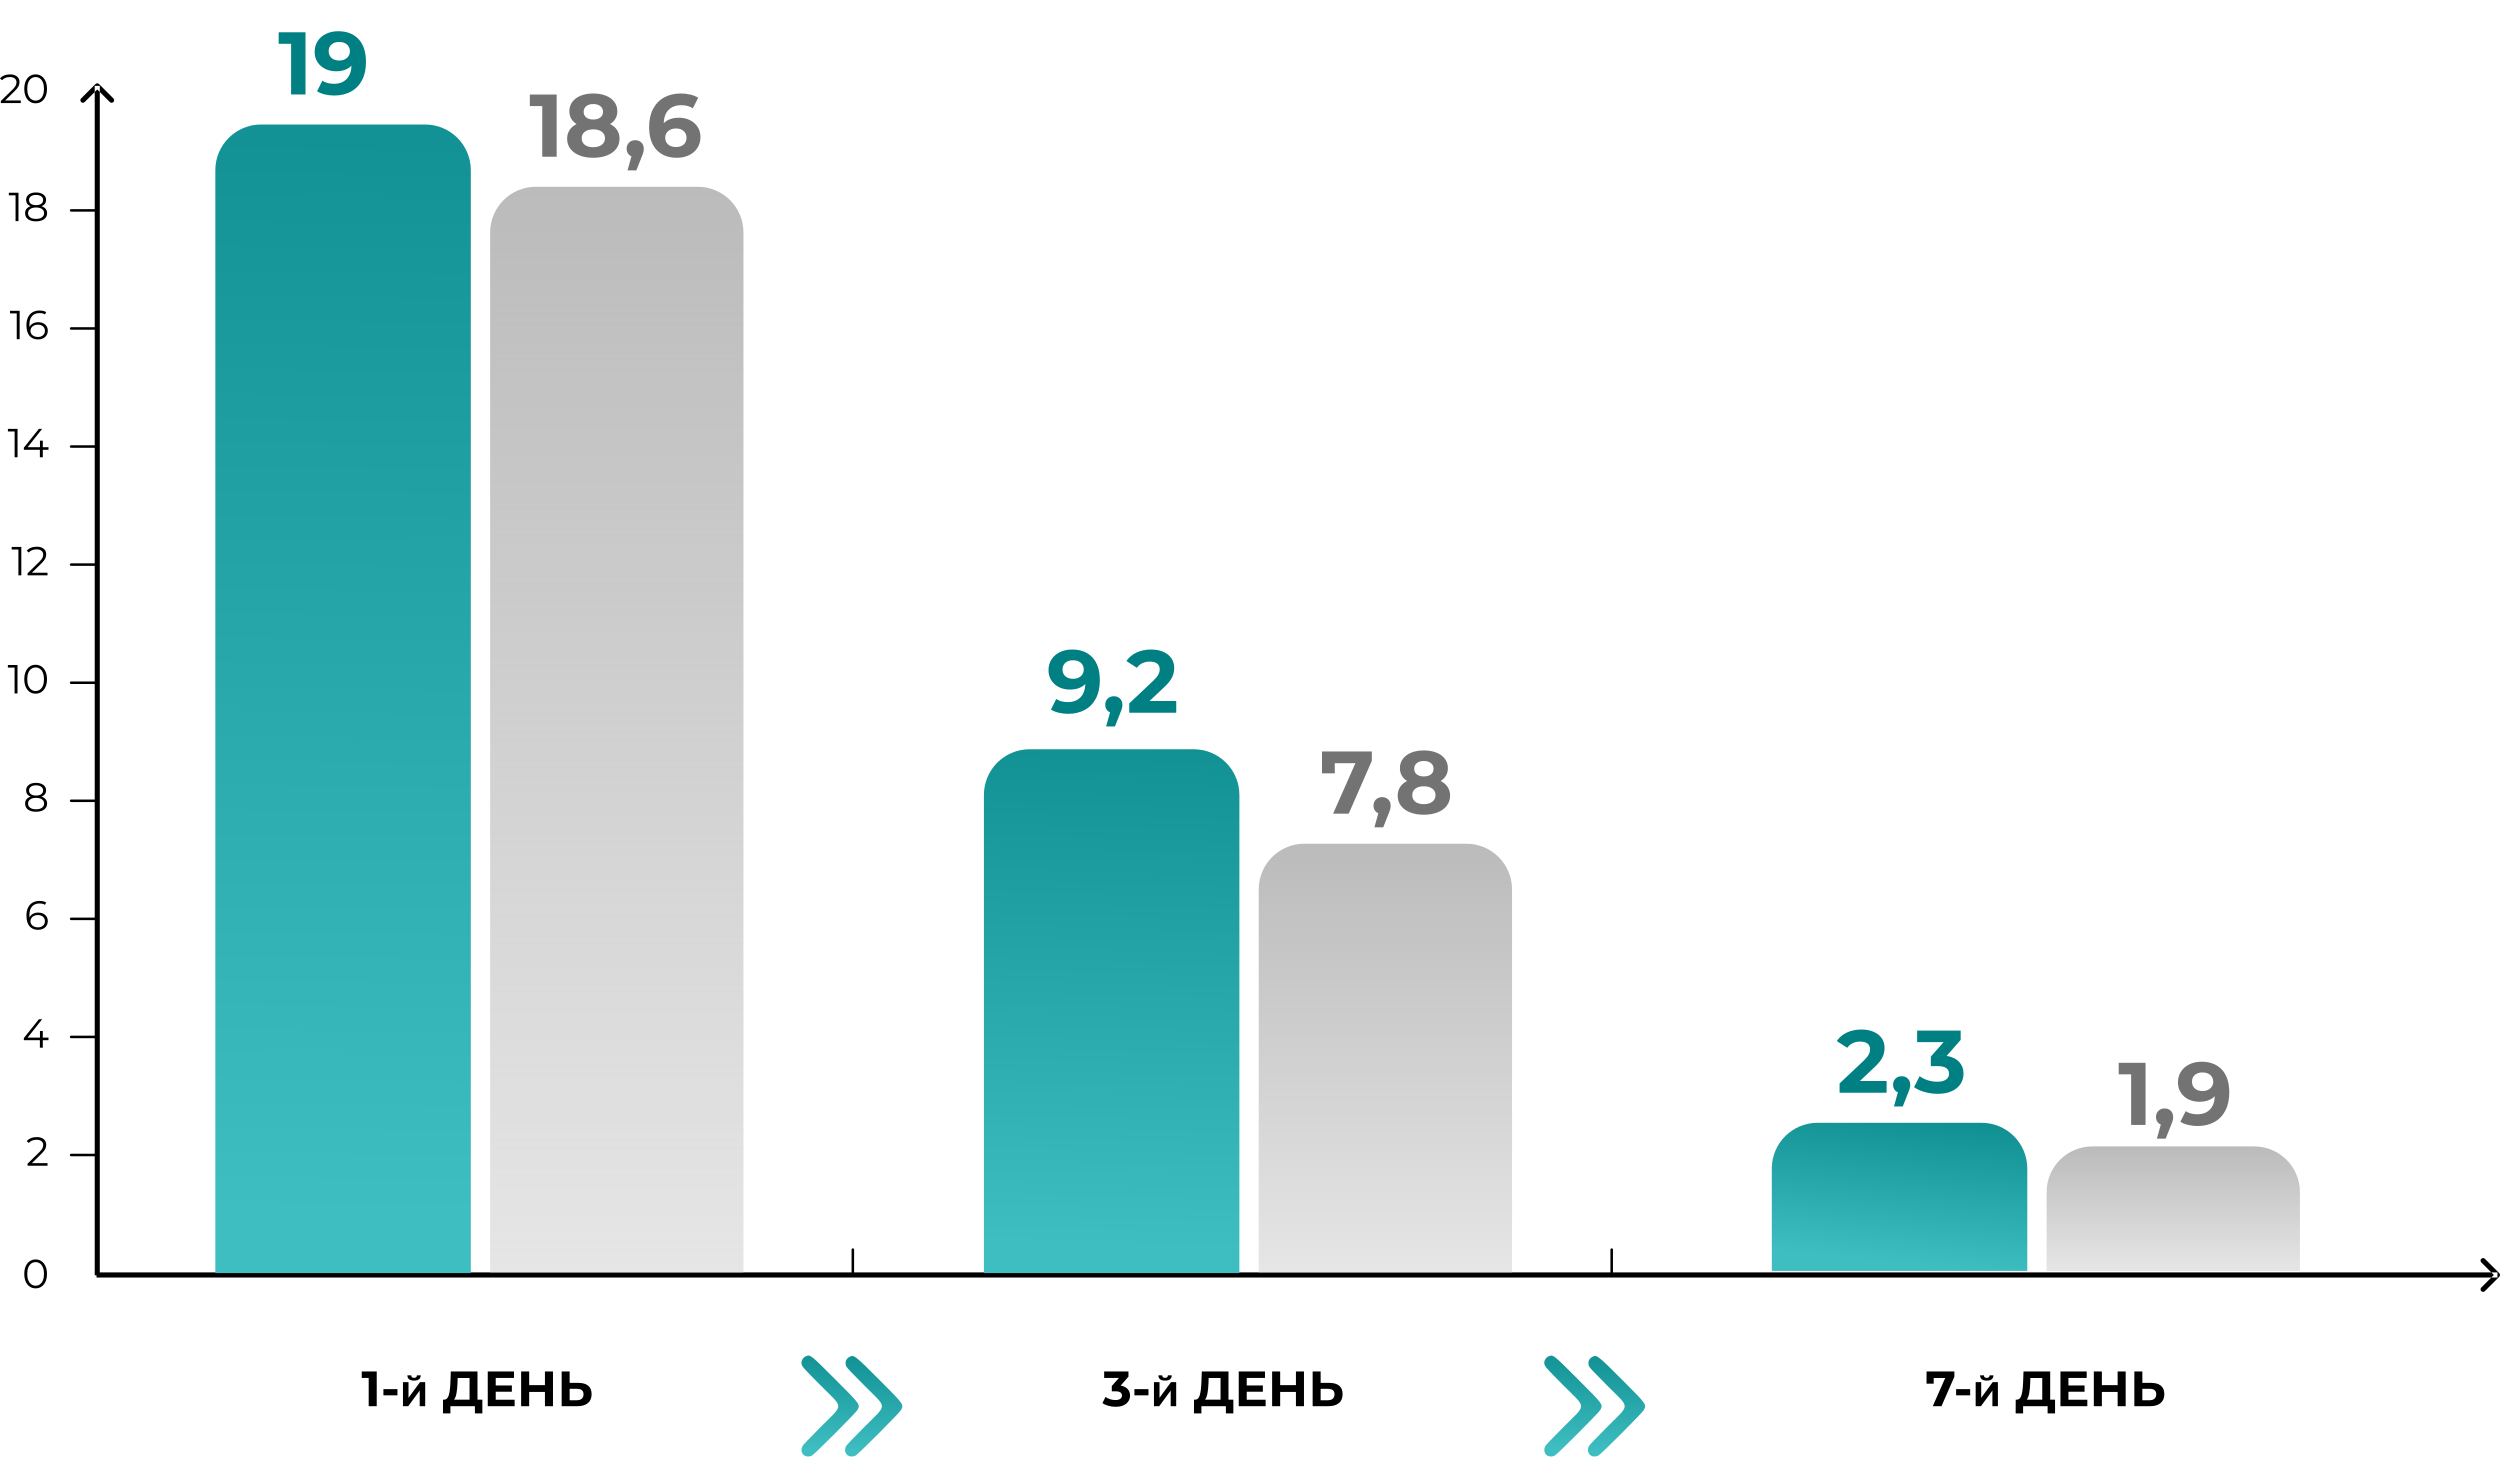 <svg width="1164.489" height="678.438" viewBox="0 0 1164.49 678.438" fill="none" xmlns="http://www.w3.org/2000/svg" xmlns:xlink="http://www.w3.org/1999/xlink">
	<desc>
			Created with Pixso.
	</desc>
	<defs>
		<linearGradient id="paint_linear_58_283_0" x1="169.887" y1="-140.911" x2="160.302" y2="565.772" gradientUnits="userSpaceOnUse">
			<stop stop-color="#008083"/>
			<stop offset="1" stop-color="#3FBEC1"/>
		</linearGradient>
		<linearGradient id="paint_linear_58_284_0" x1="287.302" y1="87" x2="287.302" y2="894.654" gradientUnits="userSpaceOnUse">
			<stop stop-color="#BBBBBB"/>
			<stop offset="1" stop-color="#BBBBBB" stop-opacity="0"/>
		</linearGradient>
		<linearGradient id="paint_linear_58_288_0" x1="527.886" y1="258.282" x2="518.302" y2="580.583" gradientUnits="userSpaceOnUse">
			<stop stop-color="#008083"/>
			<stop offset="1" stop-color="#3FBEC1"/>
		</linearGradient>
		<linearGradient id="paint_linear_58_289_0" x1="645.302" y1="393" x2="645.302" y2="712.231" gradientUnits="userSpaceOnUse">
			<stop stop-color="#BBBBBB"/>
			<stop offset="1" stop-color="#BBBBBB" stop-opacity="0"/>
		</linearGradient>
		<linearGradient id="paint_linear_58_294_0" x1="894.886" y1="497.346" x2="885.302" y2="588.489" gradientUnits="userSpaceOnUse">
			<stop stop-color="#008083"/>
			<stop offset="1" stop-color="#3FBEC1"/>
		</linearGradient>
		<linearGradient id="paint_linear_58_295_0" x1="1012.302" y1="534" x2="1012.302" y2="626.577" gradientUnits="userSpaceOnUse">
			<stop stop-color="#BBBBBB"/>
			<stop offset="1" stop-color="#BBBBBB" stop-opacity="0"/>
		</linearGradient>
		<linearGradient id="paint_linear_58_313_0" x1="400.785" y1="613.963" x2="396.999" y2="676.046" gradientUnits="userSpaceOnUse">
			<stop stop-color="#008083"/>
			<stop offset="1" stop-color="#3FBEC1"/>
		</linearGradient>
		<linearGradient id="paint_linear_58_314_0" x1="746.785" y1="613.963" x2="742.999" y2="676.046" gradientUnits="userSpaceOnUse">
			<stop stop-color="#008083"/>
			<stop offset="1" stop-color="#3FBEC1"/>
		</linearGradient>
	</defs>
	<path id="Line 2" d="M46.484 40L46.484 594L44.12 594L44.12 40L46.484 40ZM45.302 41.672L39.45 47.523C38.982 47.992 38.247 47.992 37.778 47.523C37.31 47.055 37.31 46.32 37.778 45.852L44.466 39.164C44.934 38.696 45.67 38.696 46.138 39.164L52.825 45.852C53.293 46.32 53.293 47.055 52.825 47.523C52.357 47.992 51.621 47.992 51.153 47.523L45.302 41.672Z" fill="#000000" fill-opacity="1" fill-rule="evenodd"/>
	<path id="Line 3" d="M1163.3 595.057L44.954 595.057L44.954 592.692L1163.3 592.692L1163.3 595.057ZM1161.63 593.875L1155.78 588.023C1155.31 587.555 1155.31 586.819 1155.78 586.351C1156.25 585.883 1156.98 585.883 1157.45 586.351L1164.14 593.039C1164.61 593.507 1164.61 594.242 1164.14 594.71L1157.45 601.398C1156.98 601.866 1156.25 601.866 1155.78 601.398C1155.31 600.93 1155.31 600.194 1155.78 599.726L1161.63 593.875Z" fill="#000000" fill-opacity="1" fill-rule="evenodd"/>
	<path id="19" d="M142.302 15.039L142.302 44L135.595 44L135.595 20.413L129.806 20.413L129.806 15.039L142.302 15.039ZM157.522 14.543Q163.603 14.543 167.038 18.251Q170.472 21.948 170.472 28.898Q170.472 33.818 168.634 37.343Q166.795 40.858 163.441 42.677Q160.088 44.495 155.704 44.495Q153.39 44.495 151.279 43.98Q149.168 43.465 147.683 42.515L150.158 37.585Q152.269 39.03 155.582 39.03Q159.259 39.03 161.411 36.858Q163.563 34.686 163.734 30.595Q161.128 33.201 156.532 33.201Q153.764 33.201 151.481 32.09Q149.208 30.969 147.885 28.918Q146.561 26.867 146.561 24.18Q146.561 21.281 148.006 19.089Q149.461 16.897 151.956 15.725Q154.461 14.543 157.522 14.543ZM158.027 28.191Q160.219 28.191 161.603 26.979Q162.987 25.756 162.987 23.847Q162.987 21.948 161.643 20.746Q160.3 19.544 157.936 19.544Q155.784 19.544 154.441 20.706Q153.097 21.867 153.097 23.847Q153.097 25.837 154.441 27.019Q155.784 28.191 158.027 28.191Z" fill="#008083" fill-opacity="1" fill-rule="evenodd"/>
	<path id="18,6" d="M259.29 44.038L259.29 73L252.582 73L252.582 49.413L246.794 49.413L246.794 44.038L259.29 44.038ZM284.156 57.777Q286.308 58.847 287.439 60.585Q288.581 62.322 288.581 64.606Q288.581 67.293 287.045 69.303Q285.52 71.303 282.742 72.404Q279.974 73.495 276.338 73.495Q272.691 73.495 269.933 72.404Q267.186 71.303 265.67 69.303Q264.165 67.293 264.165 64.606Q264.165 62.322 265.307 60.585Q266.448 58.847 268.559 57.777Q266.943 56.777 266.074 55.272Q265.206 53.756 265.206 51.817Q265.206 49.291 266.61 47.433Q268.014 45.564 270.539 44.554Q273.065 43.544 276.338 43.544Q279.641 43.544 282.187 44.554Q284.732 45.564 286.136 47.433Q287.551 49.291 287.551 51.817Q287.551 53.756 286.682 55.272Q285.813 56.777 284.156 57.777ZM276.338 48.463Q274.307 48.463 273.085 49.443Q271.863 50.413 271.863 52.11Q271.863 53.756 273.065 54.716Q274.267 55.666 276.338 55.666Q278.398 55.666 279.641 54.716Q280.883 53.756 280.883 52.11Q280.883 50.413 279.641 49.443Q278.398 48.463 276.338 48.463ZM276.338 68.576Q278.853 68.576 280.318 67.434Q281.793 66.293 281.793 64.393Q281.793 62.494 280.318 61.373Q278.853 60.252 276.338 60.252Q273.853 60.252 272.398 61.373Q270.953 62.494 270.953 64.393Q270.953 66.343 272.398 67.464Q273.853 68.576 276.338 68.576ZM295.908 65.302Q297.645 65.302 298.757 66.404Q299.878 67.495 299.878 69.272Q299.878 70.101 299.666 70.929Q299.464 71.757 298.757 73.414L296.403 79.374L292.302 79.374L294.13 72.798Q293.09 72.384 292.483 71.454Q291.887 70.515 291.887 69.272Q291.887 67.495 293.029 66.404Q294.17 65.302 295.908 65.302ZM316.302 54.837Q319.08 54.837 321.353 55.959Q323.626 57.07 324.949 59.12Q326.273 61.171 326.273 63.858Q326.273 66.757 324.828 68.949Q323.384 71.141 320.878 72.323Q318.373 73.495 315.312 73.495Q309.231 73.495 305.796 69.778Q302.362 66.05 302.362 59.141Q302.362 54.211 304.221 50.696Q306.079 47.18 309.413 45.362Q312.746 43.544 317.131 43.544Q319.444 43.544 321.575 44.059Q323.707 44.574 325.202 45.523L322.717 50.453Q320.565 48.998 317.292 48.998Q313.615 48.998 311.464 51.15Q309.312 53.302 309.14 57.403Q311.706 54.837 316.302 54.837ZM314.939 68.495Q317.09 68.495 318.434 67.333Q319.777 66.171 319.777 64.191Q319.777 62.201 318.434 61.019Q317.09 59.837 314.858 59.837Q312.666 59.837 311.251 61.06Q309.847 62.282 309.847 64.191Q309.847 66.09 311.211 67.293Q312.575 68.495 314.939 68.495Z" fill="#737373" fill-opacity="1" fill-rule="evenodd"/>
	<path id="Rectangle 17" d="M121.581 58L198.022 58C209.775 58 219.302 67.527 219.302 79.279L219.302 593L100.302 593L100.302 79.279C100.302 67.527 109.829 58 121.581 58Z" fill="url(#paint_linear_58_283_0)" fill-opacity="1" fill-rule="evenodd"/>
	<path id="Rectangle 20" d="M249.581 87L325.022 87C336.775 87 346.302 96.527 346.302 108.279L346.302 593L228.302 593L228.302 108.279C228.302 96.527 237.829 87 249.581 87Z" fill="url(#paint_linear_58_284_0)" fill-opacity="1" fill-rule="evenodd"/>
	<path id="9,2" d="M499.348 302.543Q505.429 302.543 508.863 306.251Q512.298 309.948 512.298 316.898Q512.298 321.818 510.46 325.343Q508.621 328.858 505.267 330.677Q501.914 332.495 497.529 332.495Q495.216 332.495 493.105 331.98Q490.994 331.465 489.509 330.515L491.984 325.585Q494.095 327.03 497.408 327.03Q501.085 327.03 503.237 324.858Q505.388 322.686 505.56 318.595Q502.954 321.201 498.358 321.201Q495.59 321.201 493.307 320.09Q491.034 318.969 489.711 316.918Q488.387 314.868 488.387 312.18Q488.387 309.281 489.832 307.089Q491.287 304.897 493.782 303.725Q496.287 302.543 499.348 302.543ZM499.853 316.191Q502.045 316.191 503.429 314.979Q504.813 313.756 504.813 311.847Q504.813 309.948 503.469 308.746Q502.126 307.544 499.762 307.544Q497.61 307.544 496.267 308.706Q494.923 309.867 494.923 311.847Q494.923 313.837 496.267 315.019Q497.61 316.191 499.853 316.191ZM518.843 324.303Q520.58 324.303 521.692 325.404Q522.813 326.495 522.813 328.272Q522.813 329.101 522.601 329.929Q522.399 330.758 521.692 332.414L519.338 338.374L515.237 338.374L517.065 331.798Q516.025 331.384 515.419 330.454Q514.823 329.515 514.823 328.272Q514.823 326.495 515.964 325.404Q517.105 324.303 518.843 324.303ZM547.886 326.535L547.886 332L525.996 332L525.996 327.656L537.169 317.1Q538.946 315.413 539.563 314.191Q540.189 312.968 540.189 311.766Q540.189 310.029 539.007 309.099Q537.835 308.17 535.552 308.17Q533.653 308.17 532.118 308.897Q530.592 309.615 529.552 311.059L524.673 307.918Q526.37 305.392 529.35 303.968Q532.33 302.543 536.179 302.543Q539.401 302.543 541.825 303.604Q544.25 304.655 545.593 306.574Q546.937 308.493 546.937 311.11Q546.937 313.463 545.937 315.534Q544.947 317.605 542.098 320.252L535.431 326.535L547.886 326.535Z" fill="#008083" fill-opacity="1" fill-rule="evenodd"/>
	<path id="7,8" d="M638.992 350.038L638.992 354.382L628.233 379L620.95 379L631.345 355.493L621.738 355.493L621.738 360.211L615.778 360.211L615.778 350.038L638.992 350.038ZM643.798 371.303Q645.536 371.303 646.647 372.404Q647.768 373.495 647.768 375.272Q647.768 376.101 647.556 376.929Q647.354 377.758 646.647 379.414L644.293 385.374L640.192 385.374L642.02 378.798Q640.98 378.384 640.374 377.454Q639.778 376.515 639.778 375.272Q639.778 373.495 640.919 372.404Q642.061 371.303 643.798 371.303ZM671.023 363.777Q673.175 364.848 674.307 366.585Q675.448 368.323 675.448 370.605Q675.448 373.293 673.913 375.303Q672.387 377.303 669.609 378.404Q666.841 379.495 663.205 379.495Q659.558 379.495 656.8 378.404Q654.053 377.303 652.537 375.303Q651.032 373.293 651.032 370.605Q651.032 368.323 652.174 366.585Q653.315 364.848 655.427 363.777Q653.81 362.777 652.941 361.272Q652.073 359.756 652.073 357.817Q652.073 355.291 653.477 353.433Q654.881 351.564 657.406 350.554Q659.932 349.543 663.205 349.543Q666.508 349.543 669.054 350.554Q671.599 351.564 673.003 353.433Q674.418 355.291 674.418 357.817Q674.418 359.756 673.549 361.272Q672.68 362.777 671.023 363.777ZM663.205 354.463Q661.174 354.463 659.952 355.443Q658.73 356.413 658.73 358.11Q658.73 359.756 659.932 360.716Q661.134 361.665 663.205 361.665Q665.266 361.665 666.508 360.716Q667.751 359.756 667.751 358.11Q667.751 356.413 666.508 355.443Q665.266 354.463 663.205 354.463ZM663.205 374.575Q665.72 374.575 667.185 373.434Q668.66 372.292 668.66 370.393Q668.66 368.494 667.185 367.373Q665.72 366.252 663.205 366.252Q660.72 366.252 659.265 367.373Q657.821 368.494 657.821 370.393Q657.821 372.343 659.265 373.464Q660.72 374.575 663.205 374.575Z" fill="#737373" fill-opacity="1" fill-rule="evenodd"/>
	<path id="Rectangle 17" d="M479.581 349L556.022 349C567.775 349 577.302 358.527 577.302 370.279L577.302 593L458.302 593L458.302 370.279C458.302 358.527 467.829 349 479.581 349Z" fill="url(#paint_linear_58_288_0)" fill-opacity="1" fill-rule="evenodd"/>
	<path id="Rectangle 20" d="M607.581 393L683.022 393C694.775 393 704.302 402.527 704.302 414.279L704.302 593L586.302 593L586.302 414.279C586.302 402.527 595.829 393 607.581 393Z" fill="url(#paint_linear_58_289_0)" fill-opacity="1" fill-rule="evenodd"/>
	<path id="2,3" d="M878.768 503.535L878.768 509L856.878 509L856.878 504.656L868.05 494.1Q869.828 492.413 870.444 491.191Q871.071 489.968 871.071 488.766Q871.071 487.029 869.889 486.099Q868.717 485.17 866.434 485.17Q864.535 485.17 863 485.897Q861.474 486.615 860.434 488.059L855.555 484.918Q857.252 482.392 860.232 480.968Q863.212 479.543 867.06 479.543Q870.283 479.543 872.707 480.604Q875.132 481.655 876.475 483.574Q877.819 485.493 877.819 488.11Q877.819 490.463 876.819 492.534Q875.829 494.605 872.98 497.252L866.313 503.535L878.768 503.535ZM885.805 501.303Q887.543 501.303 888.654 502.404Q889.775 503.495 889.775 505.272Q889.775 506.101 889.563 506.929Q889.361 507.758 888.654 509.414L886.3 515.374L882.199 515.374L884.027 508.798Q882.987 508.384 882.381 507.454Q881.785 506.515 881.785 505.272Q881.785 503.495 882.926 502.404Q884.068 501.303 885.805 501.303ZM906.737 491.827Q910.545 492.453 912.566 494.666Q914.596 496.878 914.596 500.141Q914.596 502.666 913.273 504.798Q911.949 506.929 909.242 508.212Q906.535 509.495 902.605 509.495Q899.534 509.495 896.575 508.687Q893.625 507.879 891.554 506.394L894.16 501.262Q895.817 502.505 897.989 503.192Q900.161 503.868 902.434 503.868Q904.959 503.868 906.404 502.899Q907.858 501.929 907.858 500.141Q907.858 496.585 902.434 496.585L899.373 496.585L899.373 492.16L905.333 485.413L892.999 485.413L892.999 480.038L913.273 480.038L913.273 484.382L906.737 491.827Z" fill="#008083" fill-opacity="1" fill-rule="evenodd"/>
	<path id="1,9" d="M999.382 495.038L999.382 524L992.674 524L992.674 500.413L986.886 500.413L986.886 495.038L999.382 495.038ZM1008.28 516.302Q1010.02 516.302 1011.13 517.404Q1012.25 518.495 1012.25 520.272Q1012.25 521.101 1012.04 521.929Q1011.83 522.758 1011.13 524.414L1008.77 530.374L1004.67 530.374L1006.5 523.798Q1005.46 523.384 1004.85 522.454Q1004.26 521.515 1004.26 520.272Q1004.26 518.495 1005.4 517.404Q1006.54 516.302 1008.28 516.302ZM1025.44 494.543Q1031.52 494.543 1034.96 498.251Q1038.39 501.948 1038.39 508.898Q1038.39 513.818 1036.55 517.343Q1034.72 520.858 1031.36 522.677Q1028.01 524.495 1023.62 524.495Q1021.31 524.495 1019.2 523.98Q1017.09 523.465 1015.6 522.515L1018.08 517.585Q1020.19 519.03 1023.5 519.03Q1027.18 519.03 1029.33 516.858Q1031.48 514.686 1031.65 510.595Q1029.05 513.201 1024.45 513.201Q1021.68 513.201 1019.4 512.09Q1017.13 510.969 1015.81 508.918Q1014.48 506.868 1014.48 504.18Q1014.48 501.281 1015.93 499.089Q1017.38 496.897 1019.88 495.725Q1022.38 494.543 1025.44 494.543ZM1025.95 508.191Q1028.14 508.191 1029.52 506.979Q1030.91 505.756 1030.91 503.847Q1030.91 501.948 1029.56 500.746Q1028.22 499.544 1025.86 499.544Q1023.7 499.544 1022.36 500.706Q1021.02 501.867 1021.02 503.847Q1021.02 505.837 1022.36 507.019Q1023.7 508.191 1025.95 508.191Z" fill="#737373" fill-opacity="1" fill-rule="evenodd"/>
	<path id="Rectangle 17" d="M846.581 523L923.022 523C934.775 523 944.302 532.527 944.302 544.279L944.302 592L825.302 592L825.302 544.279C825.302 532.527 834.829 523 846.581 523Z" fill="url(#paint_linear_58_294_0)" fill-opacity="1" fill-rule="evenodd"/>
	<path id="Rectangle 20" d="M974.581 534L1050.02 534C1061.77 534 1071.3 543.527 1071.3 555.279L1071.3 592L953.302 592L953.302 555.279C953.302 543.527 962.829 534 974.581 534Z" fill="url(#paint_linear_58_295_0)" fill-opacity="1" fill-rule="evenodd"/>
	<path id="Line 9" d="M397.245 593.875L397.245 582.053" stroke="#000000" stroke-opacity="1" stroke-width="1.182" stroke-linecap="round"/>
	<path id="Line 10" d="M750.719 593.875L750.719 582.053" stroke="#000000" stroke-opacity="1" stroke-width="1.182" stroke-linecap="round"/>
	<path id="Line 8" d="M44.954 538L33.132 538" stroke="#000000" stroke-opacity="1" stroke-width="1.182" stroke-linecap="round"/>
	<path id="Line 11" d="M44.954 483L33.132 483" stroke="#000000" stroke-opacity="1" stroke-width="1.182" stroke-linecap="round"/>
	<path id="Line 12" d="M44.954 428L33.132 428" stroke="#000000" stroke-opacity="1" stroke-width="1.182" stroke-linecap="round"/>
	<path id="Line 13" d="M44.954 373L33.132 373" stroke="#000000" stroke-opacity="1" stroke-width="1.182" stroke-linecap="round"/>
	<path id="Line 14" d="M44.954 318L33.132 318" stroke="#000000" stroke-opacity="1" stroke-width="1.182" stroke-linecap="round"/>
	<path id="Line 15" d="M44.954 263L33.132 263" stroke="#000000" stroke-opacity="1" stroke-width="1.182" stroke-linecap="round"/>
	<path id="Line 16" d="M44.954 208L33.132 208" stroke="#000000" stroke-opacity="1" stroke-width="1.182" stroke-linecap="round"/>
	<path id="Line 17" d="M44.954 153L33.132 153" stroke="#000000" stroke-opacity="1" stroke-width="1.182" stroke-linecap="round"/>
	<path id="Line 18" d="M44.954 98L33.132 98" stroke="#000000" stroke-opacity="1" stroke-width="1.182" stroke-linecap="round"/>
	<path id="1-й день" d="M175.478 638.829L175.478 655L171.733 655L171.733 641.829L168.501 641.829L168.501 638.829L175.478 638.829ZM178.595 647.053L185.132 647.053L185.132 649.94L178.595 649.94L178.595 647.053ZM187.702 643.801L190.28 643.801L190.28 651.098L195.624 643.801L198.054 643.801L198.054 655L195.495 655L195.495 647.719L190.151 655L187.702 655L187.702 643.801ZM192.87 643.078Q189.796 643.078 189.765 640.633L191.542 640.633Q191.573 641.801 192.87 641.801Q193.511 641.801 193.847 641.504Q194.183 641.207 194.198 640.633L195.972 640.633Q195.956 641.832 195.187 642.457Q194.421 643.078 192.87 643.078ZM224.678 651.948L224.678 658.35L221.209 658.35L221.209 655L209.799 655L209.799 658.35L206.33 658.35L206.358 651.948L207.001 651.948Q208.456 651.903 209.054 649.828Q209.658 647.746 209.799 643.888L209.985 638.829L222.411 638.829L222.411 651.948L224.678 651.948ZM213.104 644.232Q212.986 647.12 212.613 649.072Q212.247 651.023 211.485 651.948L218.716 651.948L218.716 641.875L213.172 641.875L213.104 644.232ZM239.715 651.999L239.715 655L227.193 655L227.193 638.829L239.416 638.829L239.416 641.829L230.91 641.829L230.91 645.344L238.423 645.344L238.423 648.254L230.91 648.254L230.91 651.999L239.715 651.999ZM257.576 638.829L257.576 655L253.831 655L253.831 648.367L246.487 648.367L246.487 655L242.741 655L242.741 638.829L246.487 638.829L246.487 645.202L253.831 645.202L253.831 638.829L257.576 638.829ZM269.452 644.142Q272.407 644.142 273.987 645.462Q275.571 646.776 275.571 649.365Q275.571 652.112 273.829 653.556Q272.086 655 268.921 655L261.617 655L261.617 638.829L265.34 638.829L265.34 644.142L269.452 644.142ZM268.713 652.225Q270.168 652.225 270.986 651.514Q271.809 650.798 271.809 649.433Q271.809 646.912 268.713 646.912L265.34 646.912L265.34 652.225L268.713 652.225Z" fill="#000000" fill-opacity="1" fill-rule="evenodd"/>
	<path id="3-й день" d="M521.982 645.411Q524.108 645.761 525.236 646.996Q526.37 648.231 526.37 650.053Q526.37 651.463 525.631 652.654Q524.892 653.844 523.381 654.56Q521.869 655.276 519.675 655.276Q517.96 655.276 516.307 654.825Q514.66 654.374 513.504 653.545L514.959 650.679Q515.884 651.373 517.097 651.757Q518.31 652.135 519.579 652.135Q520.989 652.135 521.796 651.593Q522.608 651.052 522.608 650.053Q522.608 648.068 519.579 648.068L517.87 648.068L517.87 645.597L521.198 641.829L514.311 641.829L514.311 638.829L525.631 638.829L525.631 641.254L521.982 645.411ZM528.405 647.053L534.943 647.053L534.943 649.94L528.405 649.94L528.405 647.053ZM537.513 643.801L540.091 643.801L540.091 651.098L545.434 643.801L547.864 643.801L547.864 655L545.305 655L545.305 647.719L539.962 655L537.513 655L537.513 643.801ZM542.68 643.078Q539.606 643.078 539.575 640.633L541.352 640.633Q541.384 641.801 542.68 641.801Q543.321 641.801 543.657 641.504Q543.993 641.207 544.009 640.633L545.782 640.633Q545.766 641.832 544.997 642.457Q544.231 643.078 542.68 643.078ZM574.489 651.948L574.489 658.35L571.02 658.35L571.02 655L559.609 655L559.609 658.35L556.14 658.35L556.168 651.948L556.811 651.948Q558.267 651.903 558.865 649.828Q559.468 647.746 559.609 643.888L559.795 638.829L572.221 638.829L572.221 651.948L574.489 651.948ZM562.914 644.232Q562.796 647.12 562.424 649.072Q562.057 651.023 561.296 651.948L568.527 651.948L568.527 641.875L562.982 641.875L562.914 644.232ZM589.525 651.999L589.525 655L577.003 655L577.003 638.829L589.226 638.829L589.226 641.829L580.72 641.829L580.72 645.344L588.233 645.344L588.233 648.254L580.72 648.254L580.72 651.999L589.525 651.999ZM607.386 638.829L607.386 655L603.641 655L603.641 648.367L596.297 648.367L596.297 655L592.552 655L592.552 638.829L596.297 638.829L596.297 645.202L603.641 645.202L603.641 638.829L607.386 638.829ZM619.262 644.142Q622.218 644.142 623.797 645.462Q625.382 646.776 625.382 649.365Q625.382 652.112 623.639 653.556Q621.896 655 618.732 655L611.427 655L611.427 638.829L615.15 638.829L615.15 644.142L619.262 644.142ZM618.523 652.225Q619.978 652.225 620.796 651.514Q621.62 650.798 621.62 649.433Q621.62 646.912 618.523 646.912L615.15 646.912L615.15 652.225L618.523 652.225Z" fill="#000000" fill-opacity="1" fill-rule="evenodd"/>
	<path id="7-й день" d="M910.341 638.829L910.341 641.254L904.333 655L900.267 655L906.071 641.875L900.707 641.875L900.707 644.509L897.379 644.509L897.379 638.829L910.341 638.829ZM911.151 647.053L917.689 647.053L917.689 649.94L911.151 649.94L911.151 647.053ZM920.258 643.801L922.836 643.801L922.836 651.098L928.18 643.801L930.61 643.801L930.61 655L928.051 655L928.051 647.719L922.708 655L920.258 655L920.258 643.801ZM925.426 643.078Q922.352 643.078 922.321 640.633L924.098 640.633Q924.129 641.801 925.426 641.801Q926.067 641.801 926.403 641.504Q926.739 641.207 926.754 640.633L928.528 640.633Q928.512 641.832 927.743 642.457Q926.977 643.078 925.426 643.078ZM957.235 651.948L957.235 658.35L953.766 658.35L953.766 655L942.355 655L942.355 658.35L938.886 658.35L938.914 651.948L939.557 651.948Q941.013 651.903 941.61 649.828Q942.214 647.746 942.355 643.888L942.541 638.829L954.967 638.829L954.967 651.948L957.235 651.948ZM945.66 644.232Q945.542 647.12 945.17 649.072Q944.803 651.023 944.042 651.948L951.273 651.948L951.273 641.875L945.728 641.875L945.66 644.232ZM972.271 651.999L972.271 655L959.749 655L959.749 638.829L971.972 638.829L971.972 641.829L963.466 641.829L963.466 645.344L970.979 645.344L970.979 648.254L963.466 648.254L963.466 651.999L972.271 651.999ZM990.132 638.829L990.132 655L986.387 655L986.387 648.367L979.043 648.367L979.043 655L975.298 655L975.298 638.829L979.043 638.829L979.043 645.202L986.387 645.202L986.387 638.829L990.132 638.829ZM1002.01 644.142Q1004.96 644.142 1006.54 645.462Q1008.13 646.776 1008.13 649.365Q1008.13 652.112 1006.38 653.556Q1004.64 655 1001.48 655L994.173 655L994.173 638.829L997.896 638.829L997.896 644.142L1002.01 644.142ZM1001.27 652.225Q1002.72 652.225 1003.54 651.514Q1004.37 650.798 1004.37 649.433Q1004.37 646.912 1001.27 646.912L997.896 646.912L997.896 652.225L1001.27 652.225Z" fill="#000000" fill-opacity="1" fill-rule="evenodd"/>
	<path id="2" d="M22.13 541.79L22.13 543L12.843 543L12.843 542.035L18.348 536.646Q19.387 535.625 19.756 534.877Q20.126 534.129 20.126 533.372Q20.126 532.199 19.322 531.548Q18.519 530.896 17.023 530.896Q14.695 530.896 13.411 532.37L12.446 531.538Q13.222 530.629 14.423 530.139Q15.623 529.645 17.138 529.645Q19.161 529.645 20.343 530.601Q21.525 531.557 21.525 533.219Q21.525 534.244 21.068 535.191Q20.615 536.133 19.35 537.362L14.848 541.79L22.13 541.79Z" fill="#000000" fill-opacity="1" fill-rule="evenodd"/>
	<path id="4" d="M22.583 484.518L19.937 484.518L19.937 488L18.575 488L18.575 484.518L11.103 484.518L11.103 483.534L18.117 474.76L19.632 474.76L12.862 483.308L18.611 483.308L18.611 480.247L19.937 480.247L19.937 483.308L22.583 483.308L22.583 484.518Z" fill="#000000" fill-opacity="1" fill-rule="evenodd"/>
	<path id="6" d="M17.799 425.076Q19.101 425.076 20.112 425.57Q21.128 426.059 21.692 426.96Q22.259 427.856 22.259 429.047Q22.259 430.257 21.673 431.185Q21.091 432.109 20.057 432.612Q19.027 433.115 17.743 433.115Q15.111 433.115 13.712 431.384Q12.312 429.652 12.312 426.493Q12.312 424.281 13.07 422.748Q13.827 421.215 15.185 420.43Q16.547 419.645 18.367 419.645Q20.334 419.645 21.507 420.365L20.957 421.46Q20.011 420.836 18.385 420.836Q16.192 420.836 14.94 422.226Q13.693 423.616 13.693 426.267Q13.693 426.738 13.749 427.343Q14.243 426.267 15.319 425.671Q16.399 425.076 17.799 425.076ZM17.683 431.961Q19.124 431.961 20.02 431.176Q20.92 430.391 20.92 429.084Q20.92 427.782 20.02 427.006Q19.124 426.23 17.591 426.23Q16.589 426.23 15.822 426.609Q15.056 426.983 14.617 427.648Q14.183 428.308 14.183 429.121Q14.183 429.878 14.589 430.525Q15 431.167 15.794 431.564Q16.589 431.961 17.683 431.961Z" fill="#000000" fill-opacity="1" fill-rule="evenodd"/>
	<path id="8" d="M19.347 371.059Q20.598 371.475 21.268 372.306Q21.942 373.137 21.942 374.31Q21.942 375.465 21.314 376.328Q20.69 377.187 19.527 377.654Q18.363 378.115 16.797 378.115Q14.41 378.115 13.048 377.095Q11.69 376.07 11.69 374.31Q11.69 373.119 12.341 372.297Q12.992 371.475 14.244 371.059Q13.219 370.662 12.688 369.914Q12.161 369.166 12.161 368.145Q12.161 366.538 13.417 365.592Q14.678 364.645 16.797 364.645Q18.197 364.645 19.245 365.074Q20.293 365.499 20.88 366.294Q21.466 367.088 21.466 368.145Q21.466 369.166 20.917 369.914Q20.372 370.662 19.347 371.059ZM13.523 368.182Q13.523 369.281 14.392 369.923Q15.264 370.565 16.797 370.565Q18.326 370.565 19.203 369.923Q20.085 369.281 20.085 368.201Q20.085 367.088 19.185 366.446Q18.289 365.799 16.797 365.799Q15.283 365.799 14.401 366.446Q13.523 367.088 13.523 368.182ZM16.797 376.961Q18.552 376.961 19.545 376.241Q20.543 375.52 20.543 374.292Q20.543 373.063 19.545 372.357Q18.552 371.646 16.797 371.646Q15.057 371.646 14.064 372.357Q13.071 373.063 13.071 374.292Q13.071 375.543 14.055 376.254Q15.038 376.961 16.797 376.961Z" fill="#000000" fill-opacity="1" fill-rule="evenodd"/>
	<path id="10" d="M8.153 309.76L8.153 323L6.791 323L6.791 310.97L3.669 310.97L3.669 309.76L8.153 309.76ZM16.588 323.115Q15.055 323.115 13.854 322.303Q12.654 321.485 11.98 319.966Q11.31 318.442 11.31 316.378Q11.31 314.318 11.98 312.794Q12.654 311.271 13.854 310.458Q15.055 309.645 16.588 309.645Q18.122 309.645 19.322 310.458Q20.523 311.271 21.202 312.794Q21.885 314.318 21.885 316.378Q21.885 318.442 21.202 319.966Q20.523 321.485 19.322 322.303Q18.122 323.115 16.588 323.115ZM16.588 321.864Q17.743 321.864 18.62 321.222Q19.502 320.58 19.992 319.352Q20.486 318.119 20.486 316.378Q20.486 314.642 19.992 313.413Q19.502 312.18 18.62 311.538Q17.743 310.896 16.588 310.896Q15.434 310.896 14.552 311.538Q13.674 312.18 13.18 313.413Q12.691 314.642 12.691 316.378Q12.691 318.119 13.18 319.352Q13.674 320.58 14.552 321.222Q15.434 321.864 16.588 321.864Z" fill="#000000" fill-opacity="1" fill-rule="evenodd"/>
	<path id="12" d="M9.931 254.76L9.931 268L8.569 268L8.569 255.97L5.447 255.97L5.447 254.76L9.931 254.76ZM22.13 266.79L22.13 268L12.843 268L12.843 267.035L18.348 261.646Q19.387 260.625 19.756 259.877Q20.126 259.129 20.126 258.372Q20.126 257.199 19.322 256.548Q18.519 255.896 17.023 255.896Q14.695 255.896 13.411 257.37L12.446 256.538Q13.222 255.629 14.423 255.139Q15.623 254.645 17.138 254.645Q19.161 254.645 20.343 255.601Q21.525 256.557 21.525 258.219Q21.525 259.244 21.068 260.191Q20.615 261.133 19.35 262.362L14.848 266.79L22.13 266.79Z" fill="#000000" fill-opacity="1" fill-rule="evenodd"/>
	<path id="14" d="M8.172 199.76L8.172 213L6.81 213L6.81 200.97L3.688 200.97L3.688 199.76L8.172 199.76ZM22.583 209.518L19.937 209.518L19.937 213L18.575 213L18.575 209.518L11.103 209.518L11.103 208.534L18.117 199.76L19.632 199.76L12.862 208.308L18.611 208.308L18.611 205.247L19.937 205.247L19.937 208.308L22.583 208.308L22.583 209.518Z" fill="#000000" fill-opacity="1" fill-rule="evenodd"/>
	<path id="16" d="M9.155 144.76L9.155 158L7.793 158L7.793 145.97L4.671 145.97L4.671 144.76L9.155 144.76ZM17.799 150.076Q19.101 150.076 20.112 150.57Q21.128 151.059 21.692 151.96Q22.259 152.856 22.259 154.047Q22.259 155.257 21.673 156.185Q21.091 157.109 20.057 157.612Q19.027 158.115 17.743 158.115Q15.111 158.115 13.712 156.384Q12.312 154.652 12.312 151.493Q12.312 149.281 13.07 147.748Q13.827 146.215 15.185 145.43Q16.547 144.645 18.367 144.645Q20.334 144.645 21.507 145.365L20.957 146.46Q20.011 145.836 18.385 145.836Q16.192 145.836 14.94 147.226Q13.693 148.616 13.693 151.267Q13.693 151.738 13.749 152.343Q14.243 151.267 15.319 150.671Q16.399 150.076 17.799 150.076ZM17.683 156.961Q19.124 156.961 20.02 156.176Q20.92 155.391 20.92 154.084Q20.92 152.782 20.02 152.006Q19.124 151.23 17.591 151.23Q16.589 151.23 15.822 151.609Q15.056 151.983 14.617 152.648Q14.183 153.308 14.183 154.121Q14.183 154.878 14.589 155.525Q15 156.167 15.794 156.564Q16.589 156.961 17.683 156.961Z" fill="#000000" fill-opacity="1" fill-rule="evenodd"/>
	<path id="18" d="M8.607 89.76L8.607 103L7.245 103L7.245 90.97L4.123 90.97L4.123 89.76L8.607 89.76ZM19.347 96.059Q20.598 96.475 21.268 97.306Q21.942 98.137 21.942 99.31Q21.942 100.465 21.314 101.328Q20.69 102.187 19.527 102.654Q18.363 103.115 16.797 103.115Q14.41 103.115 13.048 102.095Q11.69 101.07 11.69 99.31Q11.69 98.119 12.341 97.297Q12.992 96.475 14.244 96.059Q13.219 95.662 12.688 94.914Q12.161 94.166 12.161 93.145Q12.161 91.538 13.417 90.592Q14.678 89.645 16.797 89.645Q18.197 89.645 19.245 90.075Q20.293 90.499 20.88 91.294Q21.466 92.088 21.466 93.145Q21.466 94.166 20.917 94.914Q20.372 95.662 19.347 96.059ZM13.523 93.182Q13.523 94.281 14.392 94.923Q15.264 95.565 16.797 95.565Q18.326 95.565 19.203 94.923Q20.085 94.281 20.085 93.201Q20.085 92.088 19.185 91.446Q18.289 90.799 16.797 90.799Q15.283 90.799 14.401 91.446Q13.523 92.088 13.523 93.182ZM16.797 101.961Q18.552 101.961 19.545 101.241Q20.543 100.52 20.543 99.292Q20.543 98.063 19.545 97.357Q18.552 96.646 16.797 96.646Q15.057 96.646 14.064 97.357Q13.071 98.063 13.071 99.292Q13.071 100.543 14.055 101.254Q15.038 101.961 16.797 101.961Z" fill="#000000" fill-opacity="1" fill-rule="evenodd"/>
	<path id="20" d="M9.684 46.79L9.684 48L0.397 48L0.397 47.035L5.902 41.646Q6.941 40.625 7.31 39.877Q7.68 39.129 7.68 38.372Q7.68 37.199 6.876 36.548Q6.073 35.896 4.576 35.896Q2.249 35.896 0.965 37.37L0 36.538Q0.776 35.629 1.977 35.139Q3.177 34.645 4.692 34.645Q6.715 34.645 7.897 35.601Q9.079 36.557 9.079 38.219Q9.079 39.244 8.622 40.191Q8.169 41.133 6.904 42.361L2.401 46.79L9.684 46.79ZM16.588 48.115Q15.055 48.115 13.854 47.303Q12.654 46.485 11.98 44.966Q11.31 43.442 11.31 41.378Q11.31 39.318 11.98 37.794Q12.654 36.27 13.854 35.458Q15.055 34.645 16.588 34.645Q18.122 34.645 19.322 35.458Q20.523 36.27 21.202 37.794Q21.885 39.318 21.885 41.378Q21.885 43.442 21.202 44.966Q20.523 46.485 19.322 47.303Q18.122 48.115 16.588 48.115ZM16.588 46.864Q17.743 46.864 18.62 46.222Q19.502 45.58 19.992 44.352Q20.486 43.119 20.486 41.378Q20.486 39.642 19.992 38.413Q19.502 37.18 18.62 36.538Q17.743 35.896 16.588 35.896Q15.434 35.896 14.552 36.538Q13.674 37.18 13.18 38.413Q12.691 39.642 12.691 41.378Q12.691 43.119 13.18 44.352Q13.674 45.58 14.552 46.222Q15.434 46.864 16.588 46.864Z" fill="#000000" fill-opacity="1" fill-rule="evenodd"/>
	<path id="0" d="M16.588 600.115Q15.055 600.115 13.854 599.303Q12.654 598.485 11.98 596.966Q11.31 595.442 11.31 593.378Q11.31 591.318 11.98 589.794Q12.654 588.271 13.854 587.458Q15.055 586.645 16.588 586.645Q18.122 586.645 19.322 587.458Q20.523 588.271 21.202 589.794Q21.885 591.318 21.885 593.378Q21.885 595.442 21.202 596.966Q20.523 598.485 19.322 599.303Q18.122 600.115 16.588 600.115ZM16.588 598.864Q17.743 598.864 18.62 598.222Q19.502 597.58 19.992 596.352Q20.486 595.119 20.486 593.378Q20.486 591.642 19.992 590.413Q19.502 589.18 18.62 588.538Q17.743 587.896 16.588 587.896Q15.434 587.896 14.552 588.538Q13.674 589.18 13.18 590.413Q12.691 591.642 12.691 593.378Q12.691 595.119 13.18 596.352Q13.674 597.58 14.552 598.222Q15.434 598.864 16.588 598.864Z" fill="#000000" fill-opacity="1" fill-rule="evenodd"/>
	<path id="image 9 (Traced)" d="M375.417 631.734C374.115 632.212 373.12 633.831 373.33 635.126C373.558 636.531 373.923 636.949 382.245 645.331C393.189 656.355 393.189 653.697 382.245 664.721C376.149 670.861 374.03 673.092 373.767 673.648C372.247 676.865 375.057 679.561 378.265 677.964C379.439 677.379 398.908 657.847 399.464 656.695C400.709 654.116 400.869 654.333 389.004 642.453C377.452 630.884 377.54 630.954 375.417 631.734ZM395.377 632.228C393.944 633.088 393.458 634.907 394.227 636.532C394.509 637.127 396.437 639.163 402.64 645.41C413.491 656.341 413.502 653.7 402.56 664.721C396.464 670.861 394.346 673.092 394.083 673.648C392.563 676.865 395.374 679.562 398.58 677.963C399.793 677.359 419.091 658.009 419.699 656.788C421.026 654.12 421.136 654.272 409.484 642.605C397.827 630.932 397.696 630.836 395.377 632.228Z" fill="url(#paint_linear_58_313_0)" fill-opacity="1" fill-rule="evenodd"/>
	<path id="image 9 (Traced)" d="M721.417 631.734C720.115 632.212 719.12 633.831 719.33 635.126C719.558 636.531 719.923 636.949 728.245 645.331C739.189 656.355 739.189 653.697 728.245 664.721C722.149 670.861 720.03 673.092 719.767 673.648C718.247 676.865 721.057 679.561 724.265 677.964C725.439 677.379 744.908 657.847 745.464 656.695C746.709 654.116 746.869 654.333 735.004 642.453C723.452 630.884 723.54 630.954 721.417 631.734ZM741.377 632.228C739.944 633.088 739.458 634.907 740.227 636.532C740.509 637.127 742.437 639.163 748.64 645.41C759.491 656.341 759.502 653.7 748.56 664.721C742.464 670.861 740.346 673.092 740.083 673.648C738.563 676.865 741.374 679.562 744.58 677.963C745.793 677.359 765.091 658.009 765.699 656.788C767.026 654.12 767.136 654.272 755.484 642.605C743.827 630.932 743.696 630.836 741.377 632.228Z" fill="url(#paint_linear_58_314_0)" fill-opacity="1" fill-rule="evenodd"/>
</svg>
